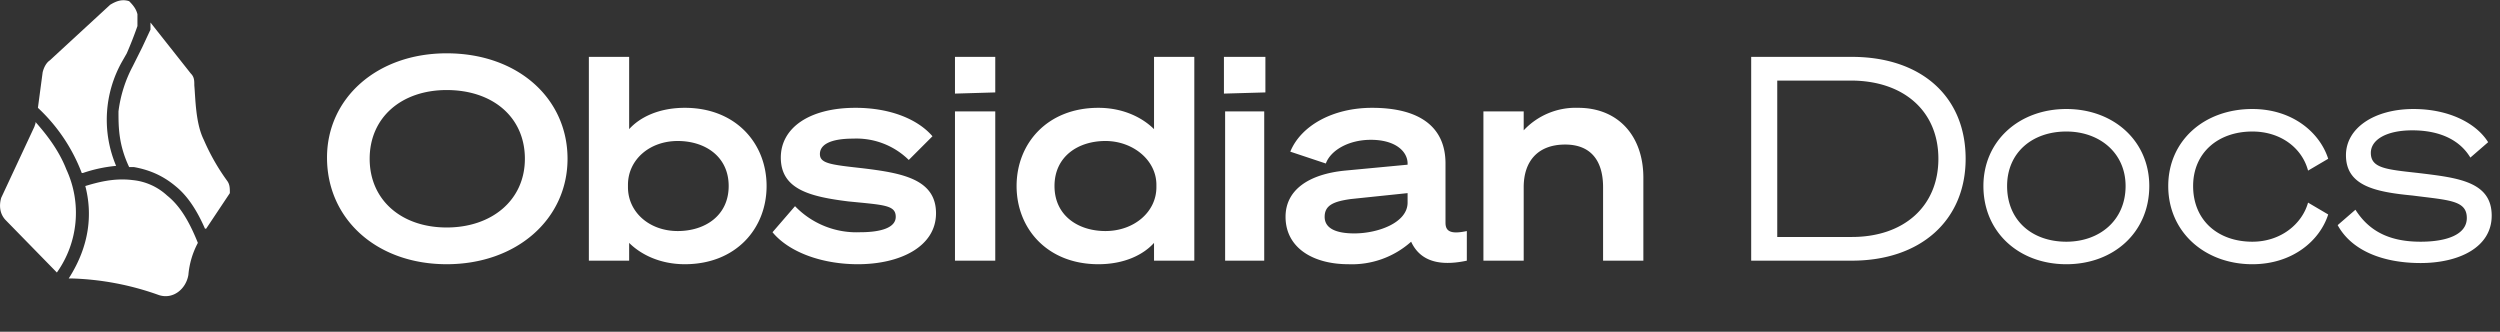 <svg fill="none" xmlns="http://www.w3.org/2000/svg" viewBox="0 0 211 28">
  <rect x="0" y="0" width="211" height="28" fill="#333333" stroke="none"/>
  <g fill="#fff">
    <path d="M7 14.6a12 12 0 0 1 2.8-.6 10 10 0 0 1 .5-8.8l.4-.7a32.9 32.9 0 0 0 .9-2.3v-1c-.1-.4-.3-.7-.7-1.1-.6-.2-1.1 0-1.6.3L4.2 5.1c-.3.2-.5.6-.6 1l-.4 3a14.6 14.6 0 0 1 3.7 5.5zm-4-4.2-.1.3-2.8 6c-.2.7-.1 1.4.4 1.9L4.8 23a8.7 8.7 0 0 0 .8-8.7c-.7-1.8-1.9-3.2-2.6-4z"/>
    <path d="M5.8 23.5H6a23.8 23.8 0 0 1 7.4 1.4c1.2.4 2.3-.5 2.5-1.7a7 7 0 0 1 .8-2.7c-.8-2-1.6-3.2-2.6-4a5 5 0 0 0-2.9-1.3c-1.6-.2-3 .2-4 .5.6 2.3.4 5-1.4 7.8z"/>
    <path d="m17.4 19.3 2-3c0-.4 0-.7-.2-1a18 18 0 0 1-2-3.5c-.7-1.4-.7-3.5-.8-4.6 0-.4 0-.7-.3-1l-3.4-4.3v.6L12 4l-.5 1-.3.6A11 11 0 0 0 10 9.4c0 1.3 0 2.8.9 4.7h.4c1.1.2 2.3.6 3.5 1.6 1 .8 1.8 2 2.5 3.6zM147.8 22V4.8h8.5c5.8 0 9.6 3.3 9.6 8.6 0 5.2-3.8 8.6-9.6 8.6zm2.2-2h6.3c4.4 0 7.3-2.6 7.3-6.6 0-4-2.9-6.6-7.4-6.6H150zm24.4-10.8c4 0 7 2.7 7 6.5 0 3.9-3 6.6-7 6.6s-7-2.7-7-6.6c0-3.8 3-6.5 7-6.5zm0 11.2c2.8 0 5-1.8 5-4.7 0-2.8-2.2-4.6-5-4.6-2.9 0-5 1.8-5 4.6 0 2.9 2.1 4.7 5 4.7zm8.6-4.7c0-3.8 3-6.5 7.1-6.5 3.4 0 5.7 2 6.4 4.2l-1.7 1c-.5-1.9-2.3-3.3-4.7-3.3-2.9 0-5 1.8-5 4.6 0 2.9 2.1 4.7 5 4.7 2.4 0 4.2-1.5 4.7-3.3l1.7 1c-.7 2.2-3 4.2-6.4 4.2-4 0-7.1-2.7-7.1-6.6zm14.3 3.3 1.5-1.3c1.2 1.9 3 2.7 5.5 2.7 2.2 0 3.9-.6 3.9-2 0-1.5-1.5-1.5-4.6-1.9-3.1-.3-5.6-.8-5.6-3.4 0-2.3 2.4-3.9 5.7-3.9 3 0 5.3 1.2 6.3 2.8l-1.5 1.3c-.9-1.5-2.6-2.3-4.9-2.3-2.2 0-3.5.8-3.5 1.9 0 1.3 1.3 1.4 4 1.7 3.3.4 6.2.7 6.2 3.6 0 2.7-2.8 4-6 4-3.1 0-5.8-1-7-3.2zM37.7 4.5c6 0 10.2 3.8 10.2 8.9 0 5.1-4.3 8.9-10.2 8.9-5.9 0-10.1-3.8-10.1-9 0-5 4.2-8.8 10.1-8.8zm0 3.1c-3.8 0-6.5 2.3-6.5 5.8s2.7 5.8 6.5 5.8 6.6-2.3 6.6-5.8-2.7-5.8-6.6-5.8zm15.4 12.9V22h-3.4V4.8h3.4v6.1c.9-1 2.5-1.8 4.7-1.8 4.3 0 6.9 3 6.9 6.6 0 3.6-2.6 6.6-6.9 6.6-2.2 0-3.8-.9-4.7-1.8zm-.1-4.9v.2c0 2.1 1.8 3.7 4.2 3.7 2.3 0 4.3-1.3 4.3-3.8s-2-3.8-4.3-3.8c-2.4 0-4.2 1.6-4.2 3.7zm12.2 4 1.9-2.2a7.2 7.2 0 0 0 5.5 2.2c1.8 0 3-.4 3-1.3 0-1-1-1-4-1.3-3.2-.4-5.7-1-5.7-3.7 0-2.5 2.4-4.2 6.3-4.2 3 0 5.3 1 6.5 2.4l-2 2a6.3 6.3 0 0 0-4.7-1.8c-1.9 0-2.8.5-2.8 1.3s.9.9 3.6 1.2c3.3.4 6.2.9 6.2 3.8 0 2.8-3 4.3-6.6 4.3-3 0-5.8-1-7.2-2.7zM80.6 7.9V4.8H84v3zM84 9.4V22h-3.4V9.4zm13.4 11.1c-.9 1-2.5 1.8-4.7 1.8-4.3 0-6.9-3-6.9-6.6 0-3.6 2.6-6.6 6.9-6.6 2.2 0 3.8.9 4.7 1.8V4.8h3.4V22h-3.4zm.2-4.9c0-2.1-2-3.7-4.3-3.7S89 13.2 89 15.7s2 3.8 4.3 3.8c2.4 0 4.3-1.6 4.3-3.7zm5.7-7.7V4.8h3.5v3zm3.4 1.5V22h-3.3V9.4zm7.1 12.9c-3 0-5.3-1.4-5.3-4 0-2.3 2-3.6 5-3.9l5.3-.5v-.1c0-1-1-2-3.1-2-1.9 0-3.4.9-3.8 2l-3-1c.9-2.2 3.6-3.7 6.9-3.7 4 0 6.2 1.6 6.2 4.7v5c0 .7.4 1 1.8.7V22c-2.8.6-4.1-.3-4.7-1.6a7.5 7.5 0 0 1-5.3 1.9zm5-5.2v-.8l-4.8.5c-1.4.2-2.2.5-2.2 1.5s1 1.4 2.5 1.4c2 0 4.5-.9 4.5-2.6zm6.4 4.9V9.4h3.4V11a6 6 0 0 1 4.6-1.9c3.4 0 5.5 2.4 5.5 5.9v7h-3.4v-6.2c0-2.2-1-3.6-3.2-3.6-2.3 0-3.5 1.4-3.5 3.6V22z"/>
  </g>
</svg>
